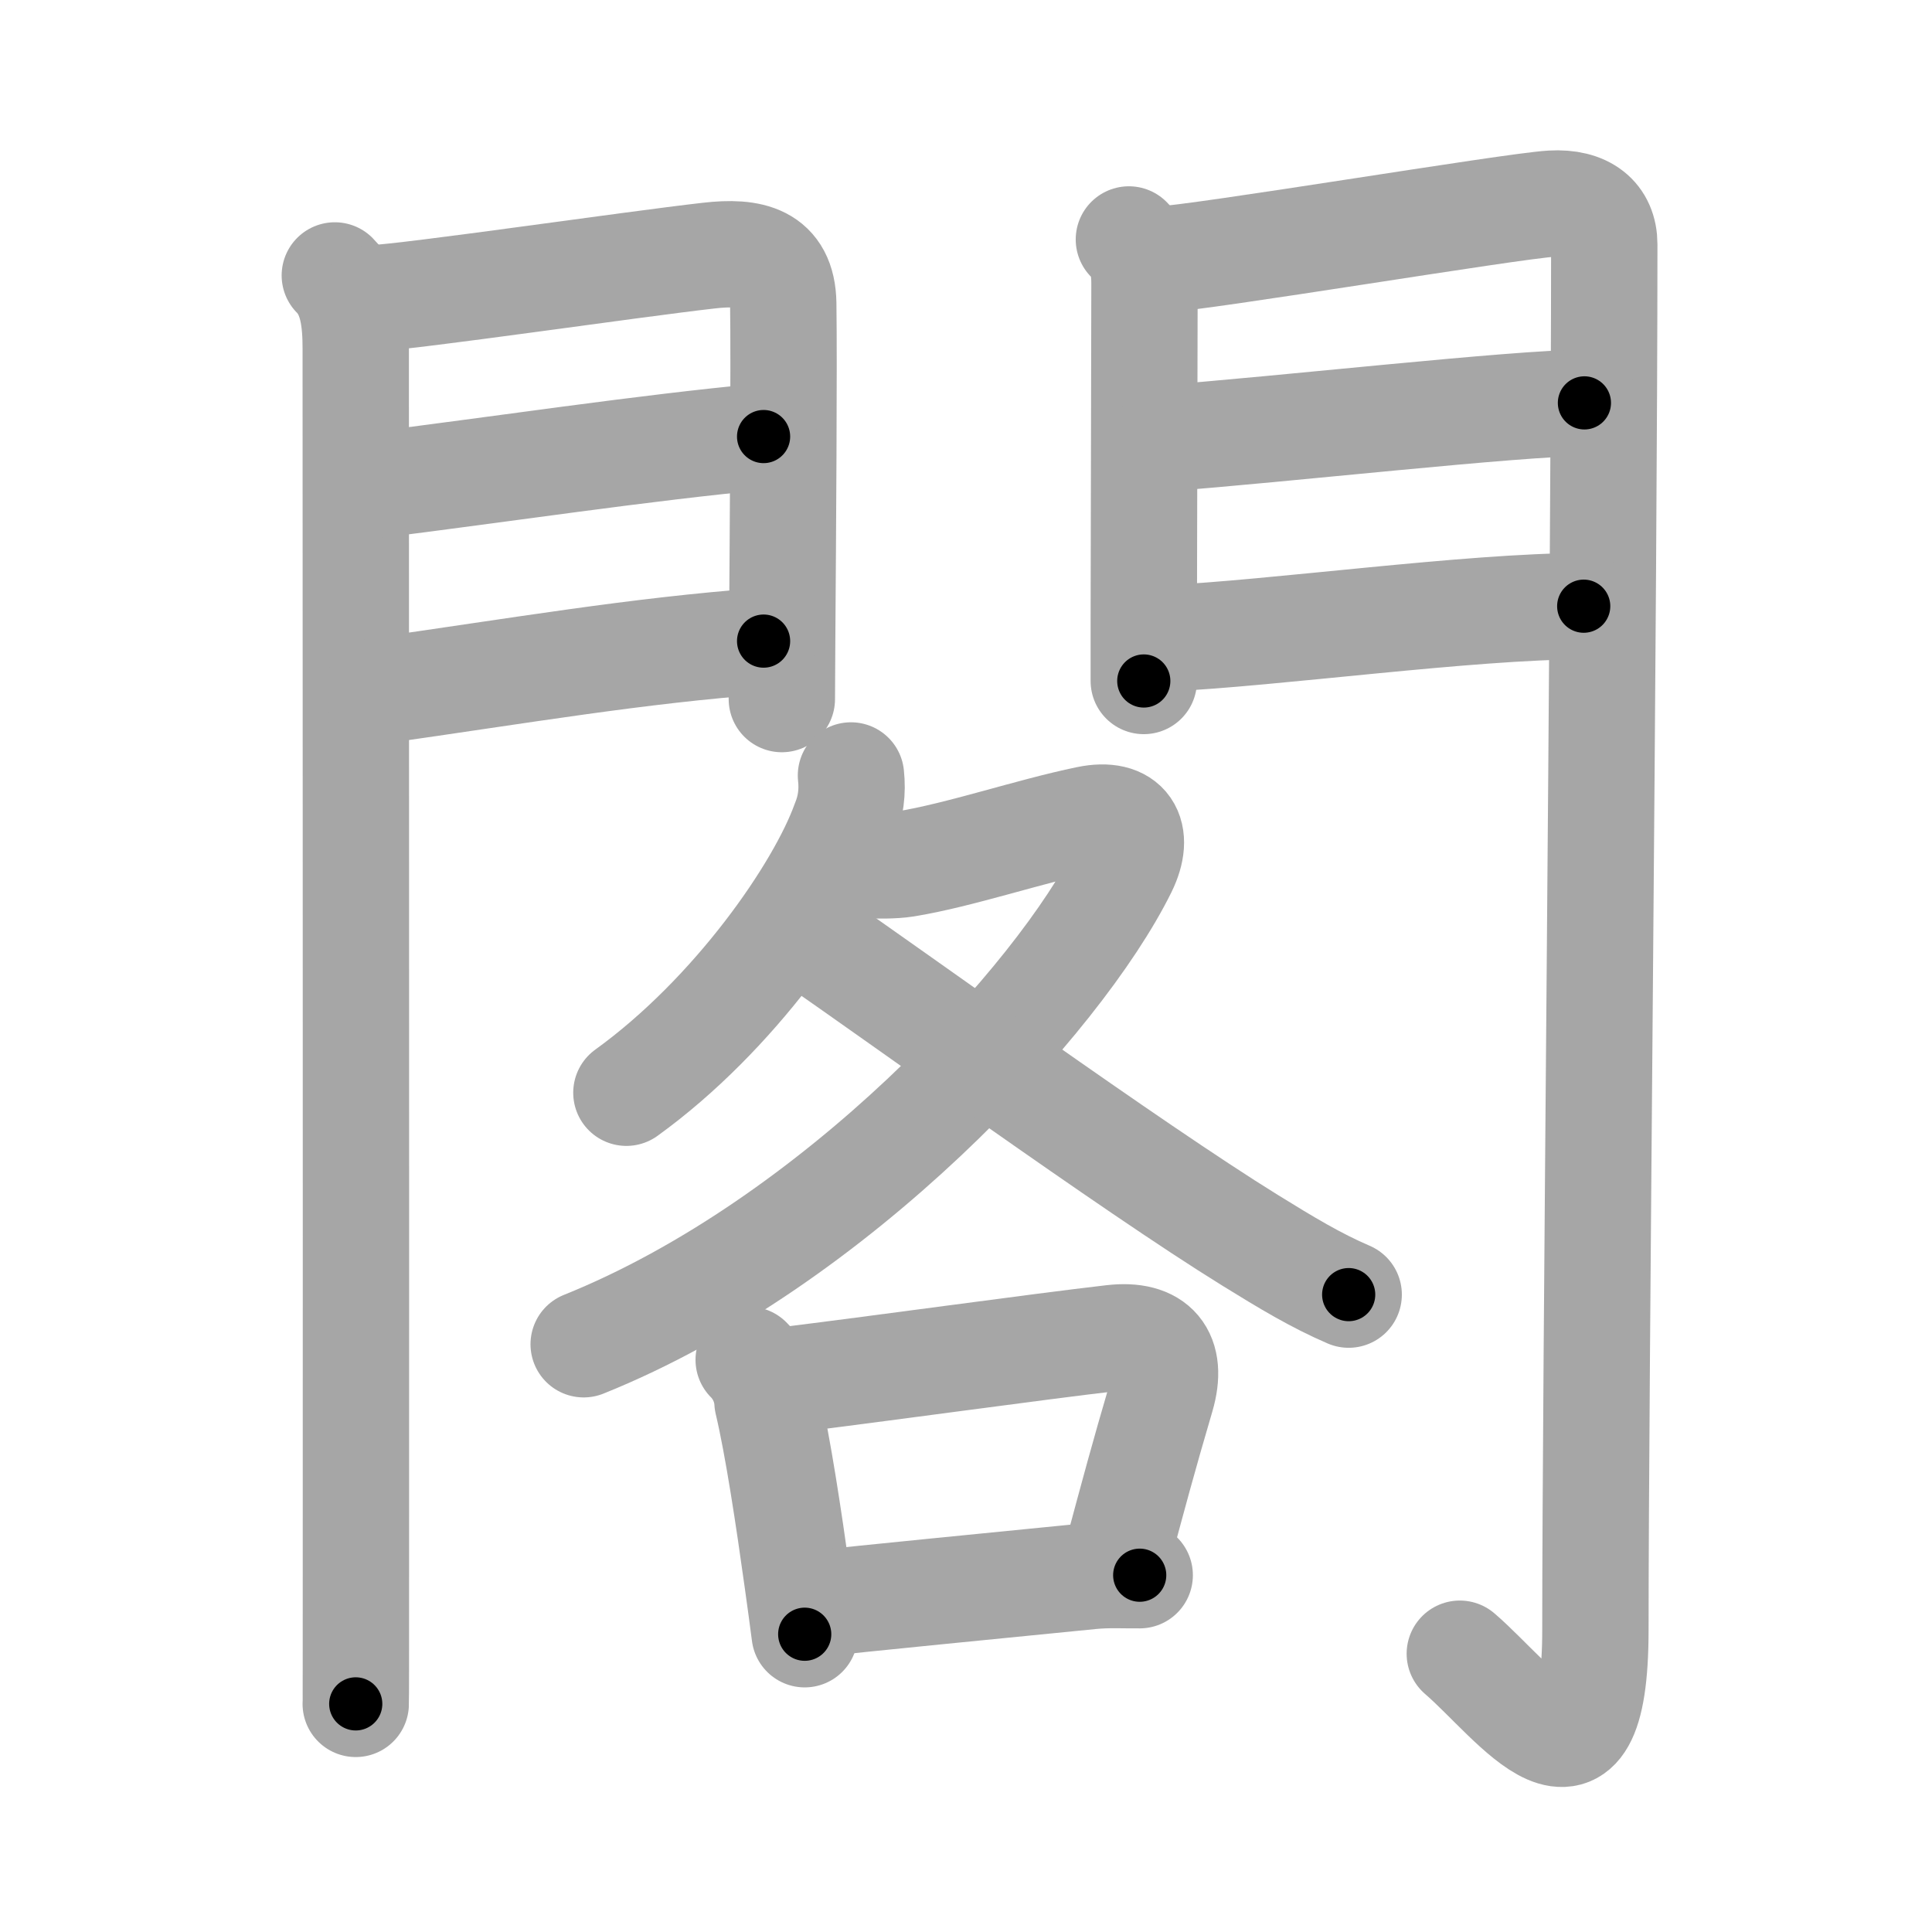 <svg xmlns="http://www.w3.org/2000/svg" viewBox="0 0 109 109" id="95a3"><g fill="none" stroke="#a6a6a6" stroke-width="6" stroke-linecap="round" stroke-linejoin="round"><g><g><g><path d="M18.89,15.54c1.03,1.03,1.18,2.59,1.18,4.15c0,2.15,0.02,49.46,0.01,68.56c0,4.73,0,7.73-0.01,7.88" /><path d="M21.02,16.83c2.16-0.09,14.57-1.91,18.98-2.41c2.35-0.27,4.15,0.09,4.19,2.71c0.05,3.37-0.02,13.15-0.06,18.75c-0.01,1.63-0.02,2.9-0.02,3.56" /><path d="M20.95,27.39c7.17-0.89,15.42-2.14,22.13-2.76" /><path d="M21.27,38.98c8.11-1.15,14.64-2.28,21.81-2.81" /></g><g><path d="M63.69,13.51c0.71,0.71,0.88,1.49,0.88,2.48c0,2.45-0.03,12.6-0.04,19.01c0,1.46,0,2.48,0,3.42" /><path d="M65.3,14.66c2.49-0.11,19.96-3.04,22.24-3.17c1.9-0.11,2.97,0.76,2.97,2.3c0,19.47-0.5,64.04-0.5,78.15c0,10.69-4.51,4.06-7.65,1.36" /><path d="M65.74,24.72c6.38-0.47,19.84-1.99,23.65-1.99" /><path d="M65.8,36.01c5.95-0.26,17.09-1.81,23.55-1.81" /></g></g><g p4:phon="各" xmlns:p4="http://kanjivg.tagaini.net"><g><path d="M48.01,43.75c0.1,0.92-0.01,1.79-0.36,2.64c-1.39,3.87-6.2,10.85-12.31,15.26" /><path d="M49.13,48.81c0.24,0.02,1.28,0.04,1.96-0.07c3.03-0.49,7.03-1.85,10.27-2.52c2.22-0.46,3,0.83,2.04,2.79c-3.64,7.38-16.27,21.12-30.47,26.83" /><path d="M46.06,53.12c4.45,3.05,17.67,12.65,24.46,16.85c2.07,1.28,3.73,2.28,5.57,3.07" /></g><g><path d="M42.24,76.72c0.58,0.58,1.01,1.43,1.06,2.37c0.59,2.48,1.21,6.63,1.69,10.08c0.15,1.07,0.29,2.1,0.41,3.03" /><path d="M44.07,77.9c5.41-0.66,14.43-1.92,18.69-2.41c2.42-0.28,3.45,0.94,2.76,3.3c-1.02,3.47-1.52,5.34-2.56,9.21" /><path d="M45.76,90.51c2.9-0.32,10.73-1.09,15.78-1.59c1.02-0.1,1.84-0.04,2.76-0.05" /></g></g></g></g><g fill="none" stroke="#000" stroke-width="3" stroke-linecap="round" stroke-linejoin="round"><path d="M18.89,15.54c1.03,1.03,1.18,2.59,1.18,4.15c0,2.15,0.02,49.46,0.01,68.56c0,4.73,0,7.73-0.01,7.88" stroke-dasharray="80.872" stroke-dashoffset="80.872"><animate attributeName="stroke-dashoffset" values="80.872;80.872;0" dur="0.608s" fill="freeze" begin="0s;95a3.click" /></path><path d="M21.02,16.83c2.16-0.09,14.57-1.91,18.98-2.41c2.35-0.27,4.15,0.09,4.19,2.71c0.05,3.37-0.02,13.15-0.06,18.75c-0.01,1.63-0.02,2.9-0.02,3.56" stroke-dasharray="47.343" stroke-dashoffset="47.343"><animate attributeName="stroke-dashoffset" values="47.343" fill="freeze" begin="95a3.click" /><animate attributeName="stroke-dashoffset" values="47.343;47.343;0" keyTimes="0;0.562;1" dur="1.081s" fill="freeze" begin="0s;95a3.click" /></path><path d="M20.95,27.39c7.17-0.89,15.42-2.14,22.13-2.76" stroke-dasharray="22.304" stroke-dashoffset="22.304"><animate attributeName="stroke-dashoffset" values="22.304" fill="freeze" begin="95a3.click" /><animate attributeName="stroke-dashoffset" values="22.304;22.304;0" keyTimes="0;0.829;1" dur="1.304s" fill="freeze" begin="0s;95a3.click" /></path><path d="M21.27,38.98c8.11-1.15,14.64-2.28,21.81-2.81" stroke-dasharray="21.996" stroke-dashoffset="21.996"><animate attributeName="stroke-dashoffset" values="21.996" fill="freeze" begin="95a3.click" /><animate attributeName="stroke-dashoffset" values="21.996;21.996;0" keyTimes="0;0.856;1" dur="1.524s" fill="freeze" begin="0s;95a3.click" /></path><path d="M63.69,13.51c0.71,0.71,0.88,1.49,0.88,2.48c0,2.45-0.03,12.6-0.04,19.01c0,1.46,0,2.48,0,3.42" stroke-dasharray="25.143" stroke-dashoffset="25.143"><animate attributeName="stroke-dashoffset" values="25.143" fill="freeze" begin="95a3.click" /><animate attributeName="stroke-dashoffset" values="25.143;25.143;0" keyTimes="0;0.859;1" dur="1.775s" fill="freeze" begin="0s;95a3.click" /></path><path d="M65.3,14.66c2.49-0.11,19.96-3.04,22.24-3.17c1.9-0.11,2.97,0.76,2.97,2.3c0,19.47-0.5,64.04-0.5,78.15c0,10.69-4.51,4.06-7.65,1.36" stroke-dasharray="119.016" stroke-dashoffset="119.016"><animate attributeName="stroke-dashoffset" values="119.016" fill="freeze" begin="95a3.click" /><animate attributeName="stroke-dashoffset" values="119.016;119.016;0" keyTimes="0;0.665;1" dur="2.67s" fill="freeze" begin="0s;95a3.click" /></path><path d="M65.74,24.72c6.38-0.47,19.84-1.99,23.65-1.99" stroke-dasharray="23.738" stroke-dashoffset="23.738"><animate attributeName="stroke-dashoffset" values="23.738" fill="freeze" begin="95a3.click" /><animate attributeName="stroke-dashoffset" values="23.738;23.738;0" keyTimes="0;0.918;1" dur="2.907s" fill="freeze" begin="0s;95a3.click" /></path><path d="M65.8,36.01c5.95-0.26,17.09-1.81,23.55-1.81" stroke-dasharray="23.627" stroke-dashoffset="23.627"><animate attributeName="stroke-dashoffset" values="23.627" fill="freeze" begin="95a3.click" /><animate attributeName="stroke-dashoffset" values="23.627;23.627;0" keyTimes="0;0.925;1" dur="3.143s" fill="freeze" begin="0s;95a3.click" /></path><path d="M48.01,43.75c0.1,0.92-0.01,1.79-0.36,2.64c-1.39,3.87-6.2,10.85-12.31,15.26" stroke-dasharray="22.53" stroke-dashoffset="22.53"><animate attributeName="stroke-dashoffset" values="22.53" fill="freeze" begin="95a3.click" /><animate attributeName="stroke-dashoffset" values="22.53;22.53;0" keyTimes="0;0.933;1" dur="3.368s" fill="freeze" begin="0s;95a3.click" /></path><path d="M49.13,48.81c0.24,0.02,1.28,0.04,1.96-0.07c3.03-0.49,7.03-1.85,10.27-2.52c2.22-0.46,3,0.83,2.04,2.79c-3.64,7.38-16.27,21.12-30.47,26.83" stroke-dasharray="58.639" stroke-dashoffset="58.639"><animate attributeName="stroke-dashoffset" values="58.639" fill="freeze" begin="95a3.click" /><animate attributeName="stroke-dashoffset" values="58.639;58.639;0" keyTimes="0;0.852;1" dur="3.954s" fill="freeze" begin="0s;95a3.click" /></path><path d="M46.06,53.12c4.45,3.05,17.67,12.65,24.46,16.85c2.07,1.28,3.73,2.28,5.57,3.07" stroke-dasharray="36.073" stroke-dashoffset="36.073"><animate attributeName="stroke-dashoffset" values="36.073" fill="freeze" begin="95a3.click" /><animate attributeName="stroke-dashoffset" values="36.073;36.073;0" keyTimes="0;0.916;1" dur="4.315s" fill="freeze" begin="0s;95a3.click" /></path><path d="M42.24,76.72c0.58,0.58,1.01,1.43,1.06,2.37c0.59,2.48,1.21,6.63,1.69,10.08c0.15,1.07,0.29,2.1,0.41,3.03" stroke-dasharray="15.936" stroke-dashoffset="15.936"><animate attributeName="stroke-dashoffset" values="15.936" fill="freeze" begin="95a3.click" /><animate attributeName="stroke-dashoffset" values="15.936;15.936;0" keyTimes="0;0.964;1" dur="4.474s" fill="freeze" begin="0s;95a3.click" /></path><path d="M44.07,77.9c5.41-0.66,14.43-1.92,18.69-2.41c2.42-0.28,3.45,0.94,2.76,3.3c-1.02,3.47-1.52,5.34-2.56,9.21" stroke-dasharray="33.901" stroke-dashoffset="33.901"><animate attributeName="stroke-dashoffset" values="33.901" fill="freeze" begin="95a3.click" /><animate attributeName="stroke-dashoffset" values="33.901;33.901;0" keyTimes="0;0.93;1" dur="4.813s" fill="freeze" begin="0s;95a3.click" /></path><path d="M45.76,90.51c2.9-0.32,10.73-1.09,15.78-1.59c1.02-0.1,1.84-0.04,2.76-0.05" stroke-dasharray="18.623" stroke-dashoffset="18.623"><animate attributeName="stroke-dashoffset" values="18.623" fill="freeze" begin="95a3.click" /><animate attributeName="stroke-dashoffset" values="18.623;18.623;0" keyTimes="0;0.963;1" dur="4.999s" fill="freeze" begin="0s;95a3.click" /></path></g></svg>